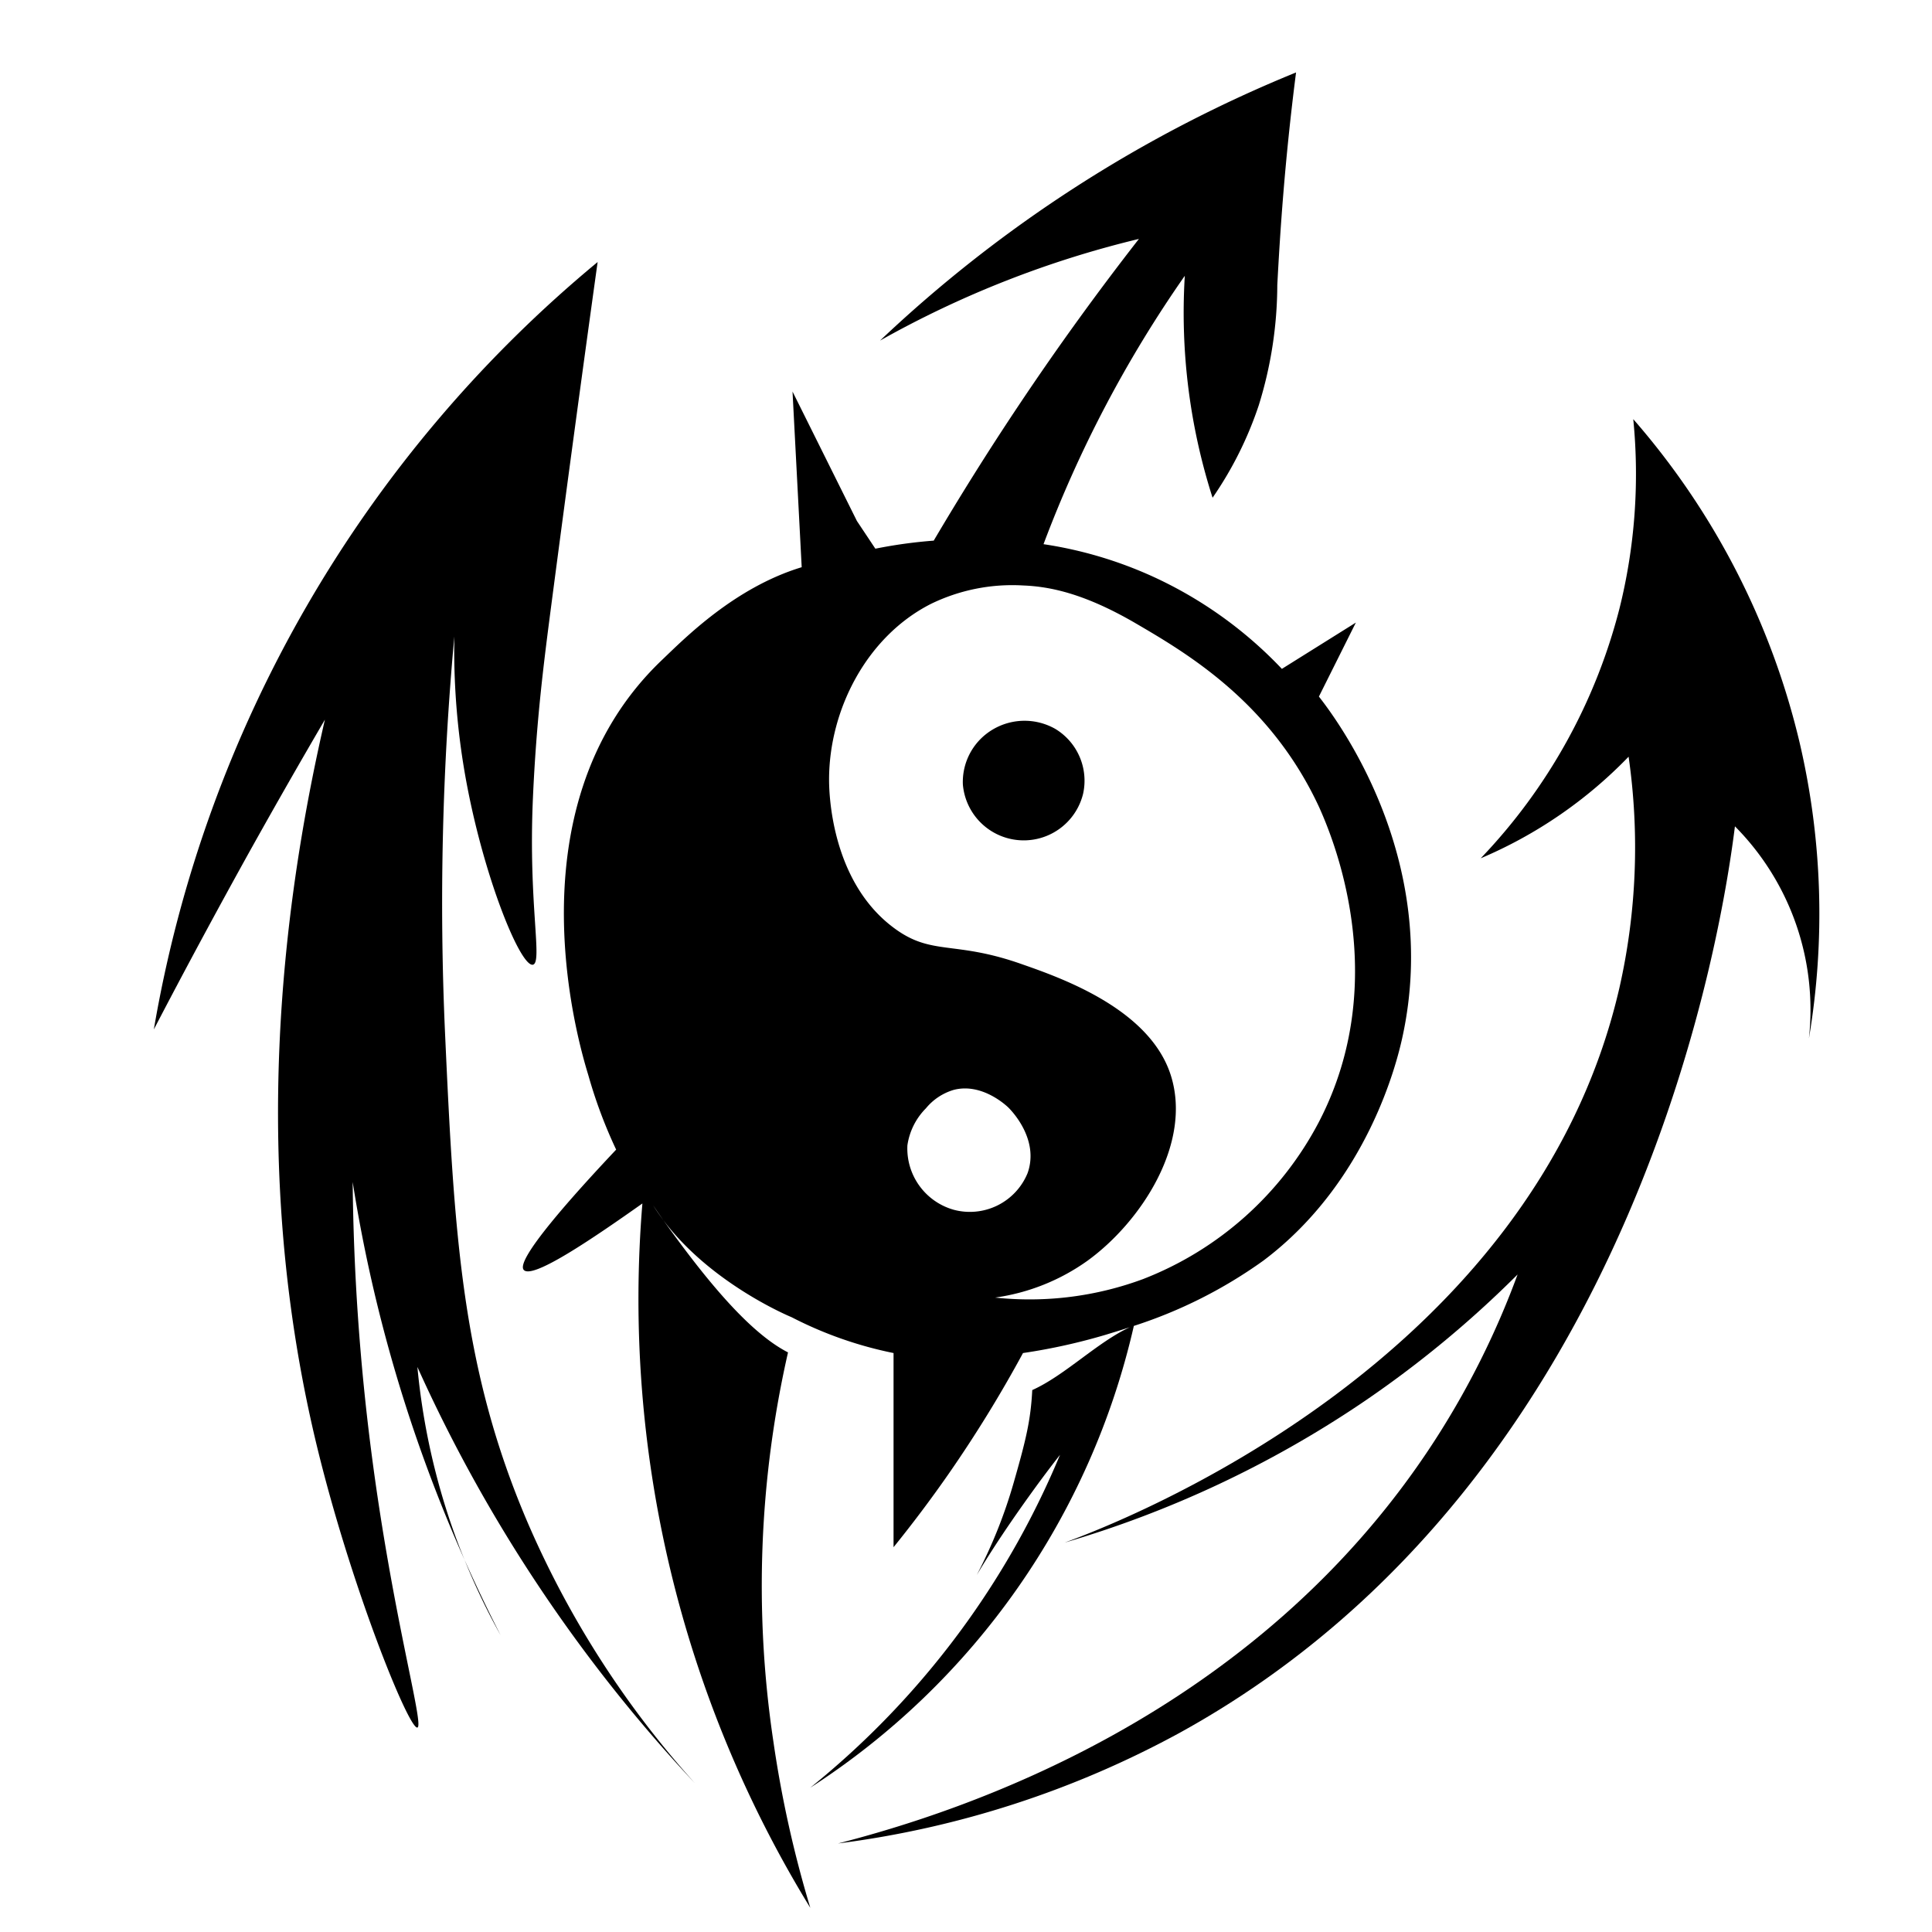 <svg id="图层_35_复制" data-name="图层 35_复制" xmlns="http://www.w3.org/2000/svg" viewBox="0 0 240 240"><g id="图层_32_复制" data-name="图层 32_复制"><path d="M57.71,193.77a83,83,0,0,0,4.47,9.35C60.7,200.23,59.2,197.12,57.71,193.77Z"/><path d="M55.29,128.46a362.1,362.1,0,0,1,1.15-49.39,89.66,89.66,0,0,0,1.15,16.08c2.09,12.84,7,25,8.61,24.69,1.24-.27-.58-7.49,0-20.67.43-9.71,1.35-16.85,2.3-24.12,2.13-16.26,4.07-30.49,5.74-42.5a158.21,158.21,0,0,0-55.13,95.33q5.73-11,12.06-22.4,4.59-8.22,9.19-16.08c-9.25,40.07-5.8,70-1.15,89.59,4.23,17.74,11.59,35.91,12.64,35.61.89-.25-3.13-14-5.75-34.46a283.31,283.31,0,0,1-2.29-33.31,186.21,186.21,0,0,0,13.9,46.94c-.44-1.06-.86-2.15-1.27-3.29a84.66,84.66,0,0,1-4.59-20.67A189.25,189.25,0,0,0,86.3,221.49a118.44,118.44,0,0,1-20.67-32.16C57.35,170.1,56.43,153.47,55.29,128.46Z"/><path d="M223.56,92.27a94,94,0,0,0-20.67-40.2,69.12,69.12,0,0,1-1.72,23.55,69.93,69.93,0,0,1-17.23,31A55.74,55.74,0,0,0,202.31,94a79,79,0,0,1-1.14,28.71c-10.75,46.74-62.08,66.42-68.92,68.92A132.79,132.79,0,0,0,169,174.4a132.06,132.06,0,0,0,19.52-16.08A104.1,104.1,0,0,1,178.19,179c-22.26,34.35-58.92,46.1-74.08,50a120.44,120.44,0,0,0,42.5-13.78c57.59-31.78,67.54-101.69,68.91-112.57A32.36,32.36,0,0,1,224.71,129,93.29,93.29,0,0,0,223.56,92.27Z"/><path d="M131.1,90.55a7.73,7.73,0,0,0-9.19,1.15,7.58,7.58,0,0,0-2.3,5.74,7.59,7.59,0,0,0,14.94,1.15A7.52,7.52,0,0,0,131.1,90.55Z"/><path d="M163.84,86.53l4.59-9.19-9.19,5.75A51.69,51.69,0,0,0,143.16,71.6a50.94,50.94,0,0,0-13.53-4,150.49,150.49,0,0,1,17.55-33.34,75.31,75.31,0,0,0,3.45,27.57,45.39,45.39,0,0,0,5.74-11.49,50.68,50.68,0,0,0,2.3-14.93C159,29.19,159.55,20.33,161,9a166.19,166.19,0,0,0-51.68,33.31,125.28,125.28,0,0,1,32.16-12.63c-4.91,6.3-9.93,13.18-14.93,20.67-3.85,5.76-7.35,11.37-10.56,16.81a59.91,59.91,0,0,0-7.25,1l-2.29-3.44-8-16.08,1.14,21.82C91.22,73,85,79.35,82.28,81.94c-19.82,18.83-9.73,49.77-9.18,51.68a59.75,59.75,0,0,0,3.44,9.19C71.08,148.6,64,156.53,65.06,157.75s8.47-3.82,14.74-8.25A144.59,144.59,0,0,0,100.66,237a141.09,141.09,0,0,1-4.59-20.68A130.55,130.55,0,0,1,97.89,168c-4.75-2.43-10.1-8.88-15.49-16.43-.44-.59-.87-1.2-1.26-1.83q.63.94,1.26,1.83c6,8,15.94,12.06,15.94,12.06A48.58,48.58,0,0,0,111,168.08V192.2c2.27-2.81,4.59-5.87,6.89-9.18a159,159,0,0,0,9.19-14.94,73.74,73.74,0,0,0,10.34-2.29c.74-.23,1.75-.53,2.94-.92-4,1.83-8.09,6-12.13,7.81-.19,3.74-.78,6.18-2.3,11.48a60.84,60.84,0,0,1-4.59,11.49c2-3.35,4.34-6.81,6.89-10.34q1.72-2.38,3.45-4.59a104.43,104.43,0,0,1-11.49,20.67,105.08,105.08,0,0,1-19.53,20.68,92.84,92.84,0,0,0,40.19-57.36,58.19,58.19,0,0,0,16.09-8.11c13-9.77,16.61-24.79,17.23-27.57C179.19,106.5,165.76,89,163.84,86.53Zm-45.37,63.75a7.91,7.91,0,0,1-5.75-8,8.19,8.19,0,0,1,2.3-4.6,7.06,7.06,0,0,1,3.45-2.29c3.54-.92,6.62,2,6.89,2.29s3.78,3.85,2.29,8.05A7.75,7.75,0,0,1,118.47,150.28Zm45.37-10.91A41.67,41.67,0,0,1,142,158.89a40.54,40.54,0,0,1-18.38,2.3,25.89,25.89,0,0,0,11.49-4.59c6.65-4.83,13-14.56,10.34-23-2.57-8.14-13.28-12-18.38-13.78-8.6-3.07-11.3-1-16.08-4.59-7.92-5.92-8-17.18-8-18.38,0-8.65,4.65-17.76,12.63-21.82a23.08,23.08,0,0,1,11.49-2.3c3.33.13,7.56,1,13.78,4.59,6.48,3.78,16.93,9.86,23,23C165.35,103.6,173.13,121.49,163.84,139.37Z"/></g></svg>